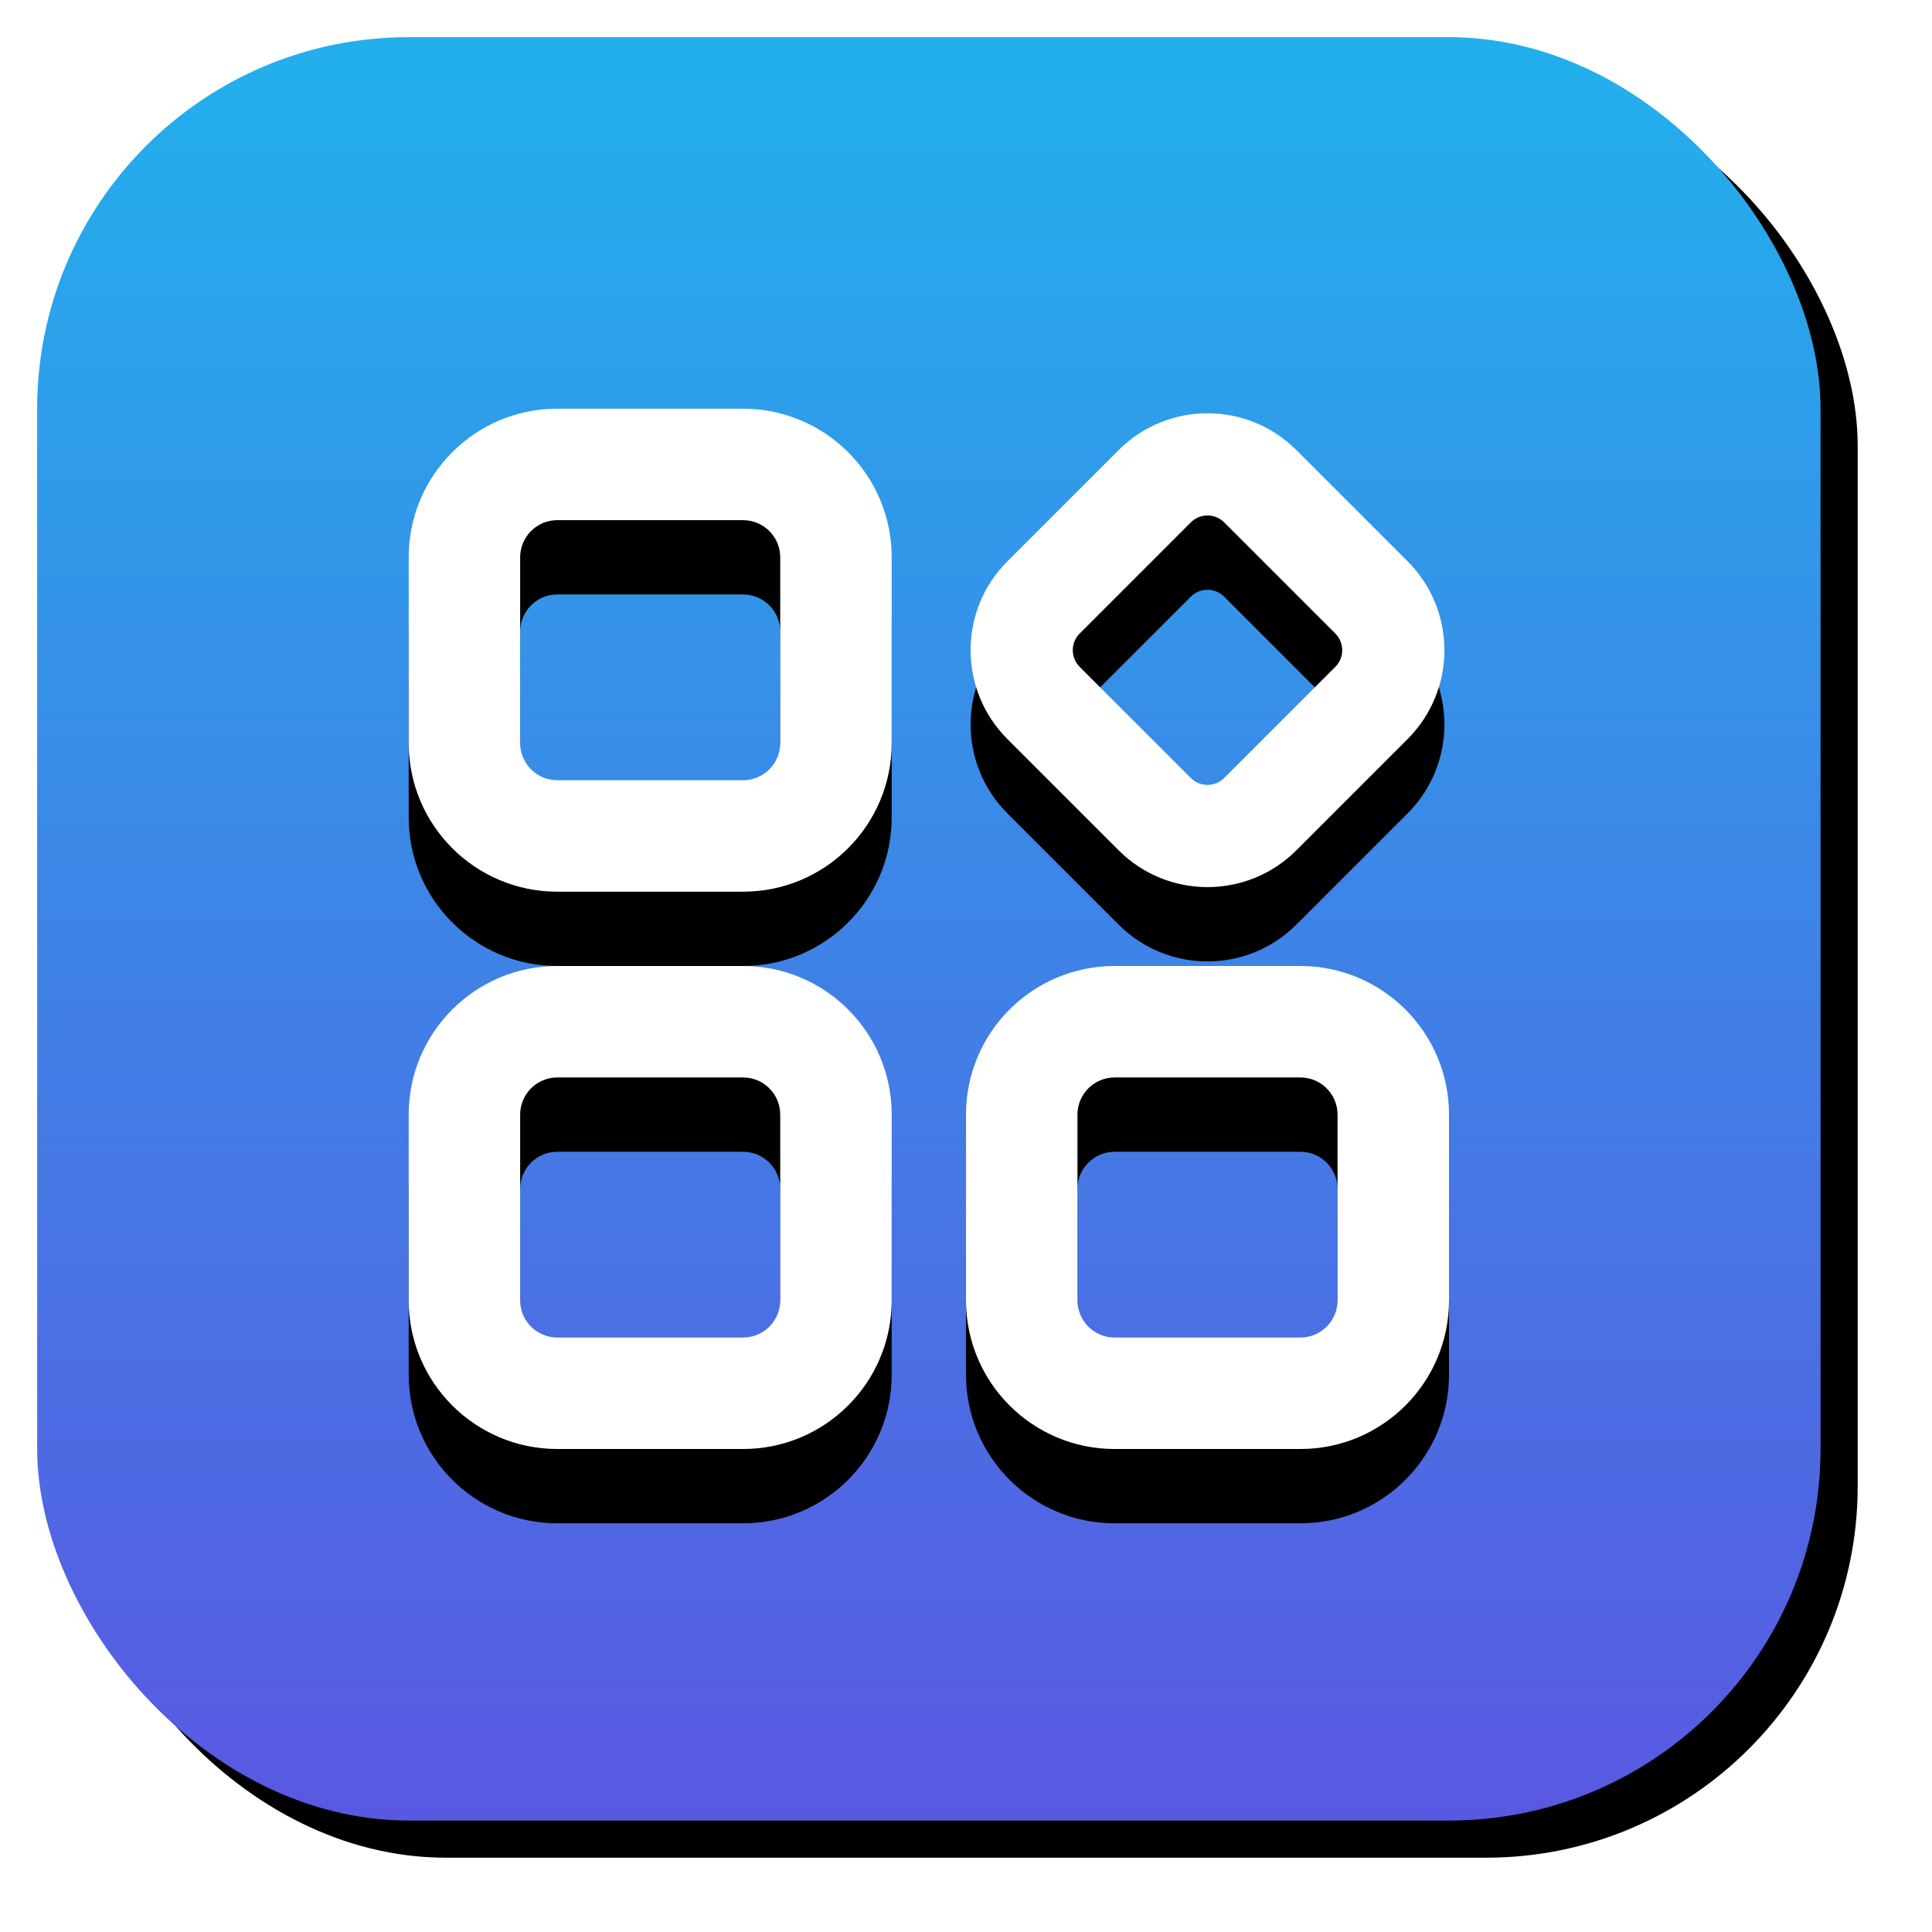 <?xml version="1.0" encoding="UTF-8"?>
<svg width="52px" height="52px" viewBox="0 0 52 52" version="1.1" xmlns="http://www.w3.org/2000/svg" xmlns:xlink="http://www.w3.org/1999/xlink">
    <!-- Generator: Sketch 57.1 (83088) - https://sketch.com -->
    <title>icon_normal应用安装_1</title>
    <desc>Created with Sketch.</desc>
    <defs>
        <linearGradient x1="50%" y1="2.051%" x2="50%" y2="100%" id="linearGradient-1">
            <stop stop-color="#23AFEC" offset="0%"></stop>
            <stop stop-color="#5A57E1" offset="100%"></stop>
        </linearGradient>
        <rect id="path-2" x="0" y="0" width="48" height="48" rx="10"></rect>
        <filter x="-5.2%" y="-5.2%" width="114.6%" height="114.6%" filterUnits="objectBoundingBox" id="filter-3">
            <feOffset dx="1" dy="1" in="SourceAlpha" result="shadowOffsetOuter1"></feOffset>
            <feGaussianBlur stdDeviation="1" in="shadowOffsetOuter1" result="shadowBlurOuter1"></feGaussianBlur>
            <feColorMatrix values="0 0 0 0 0   0 0 0 0 0   0 0 0 0 0  0 0 0 0.297 0" type="matrix" in="shadowBlurOuter1"></feColorMatrix>
        </filter>
        <path d="M19,25 C21.209,25 23,26.791 23,29 L23,34 C23,36.209 21.209,38 19,38 L14,38 C11.791,38 10,36.209 10,34 L10,29 C10,26.791 11.791,25 14,25 L19,25 Z M34,25 C36.209,25 38,26.791 38,29 L38,34 C38,36.209 36.209,38 34,38 L29,38 C26.791,38 25,36.209 25,34 L25,29 C25,26.791 26.791,25 29,25 L34,25 Z M19,28 L14,28 C13.448,28 13,28.448 13,29 L13,34 C13,34.552 13.448,35 14,35 L19,35 C19.552,35 20,34.552 20,34 L20,29 C20,28.448 19.552,28 19,28 Z M34,28 L29,28 C28.448,28 28,28.448 28,29 L28,34 C28,34.552 28.448,35 29,35 L34,35 C34.552,35 35,34.552 35,34 L35,29 C35,28.448 34.552,28 34,28 Z M19,10 C21.209,10 23,11.791 23,14 L23,19 C23,21.209 21.209,23 19,23 L14,23 C11.791,23 10,21.209 10,19 L10,14 C10,11.791 11.791,10 14,10 L19,10 Z M33.893,11.115 L36.885,14.107 C38.207,15.428 38.207,17.572 36.885,18.893 L33.893,21.885 C32.572,23.207 30.428,23.207 29.107,21.885 L26.115,18.893 C24.793,17.572 24.793,15.428 26.115,14.107 L29.107,11.115 C30.428,9.793 32.572,9.793 33.893,11.115 Z M31.051,13.06 L28.06,16.051 C27.812,16.299 27.812,16.701 28.06,16.949 L31.051,19.94 C31.299,20.188 31.701,20.188 31.949,19.94 L34.94,16.949 C35.188,16.701 35.188,16.299 34.94,16.051 L31.949,13.06 C31.701,12.812 31.299,12.812 31.051,13.06 Z M19,13 L14,13 C13.448,13 13,13.448 13,14 L13,19 C13,19.552 13.448,20 14,20 L19,20 C19.552,20 20,19.552 20,19 L20,14 C20,13.448 19.552,13 19,13 Z" id="path-4"></path>
        <filter x="-14.3%" y="-7.1%" width="128.6%" height="128.6%" filterUnits="objectBoundingBox" id="filter-5">
            <feOffset dx="0" dy="2" in="SourceAlpha" result="shadowOffsetOuter1"></feOffset>
            <feGaussianBlur stdDeviation="1" in="shadowOffsetOuter1" result="shadowBlurOuter1"></feGaussianBlur>
            <feColorMatrix values="0 0 0 0 0   0 0 0 0 0   0 0 0 0 0  0 0 0 0.15 0" type="matrix" in="shadowBlurOuter1"></feColorMatrix>
        </filter>
    </defs>
    <g id="页面-1" stroke="none" stroke-width="1" fill="none" fill-rule="evenodd">
        <g id="icon_normal应用安装_1" transform="translate(1, 1)">
            <g id="矩形">
                <use fill="black" fill-opacity="1" filter="url(#filter-3)" xlink:href="#path-2"></use>
                <use fill="url(#linearGradient-1)" fill-rule="evenodd" xlink:href="#path-2"></use>
            </g>
            <g id="形状结合" fill-rule="nonzero">
                <use fill="black" fill-opacity="1" filter="url(#filter-5)" xlink:href="#path-4"></use>
                <use fill="#FFFFFF" xlink:href="#path-4"></use>
            </g>
        </g>
    </g>
</svg>